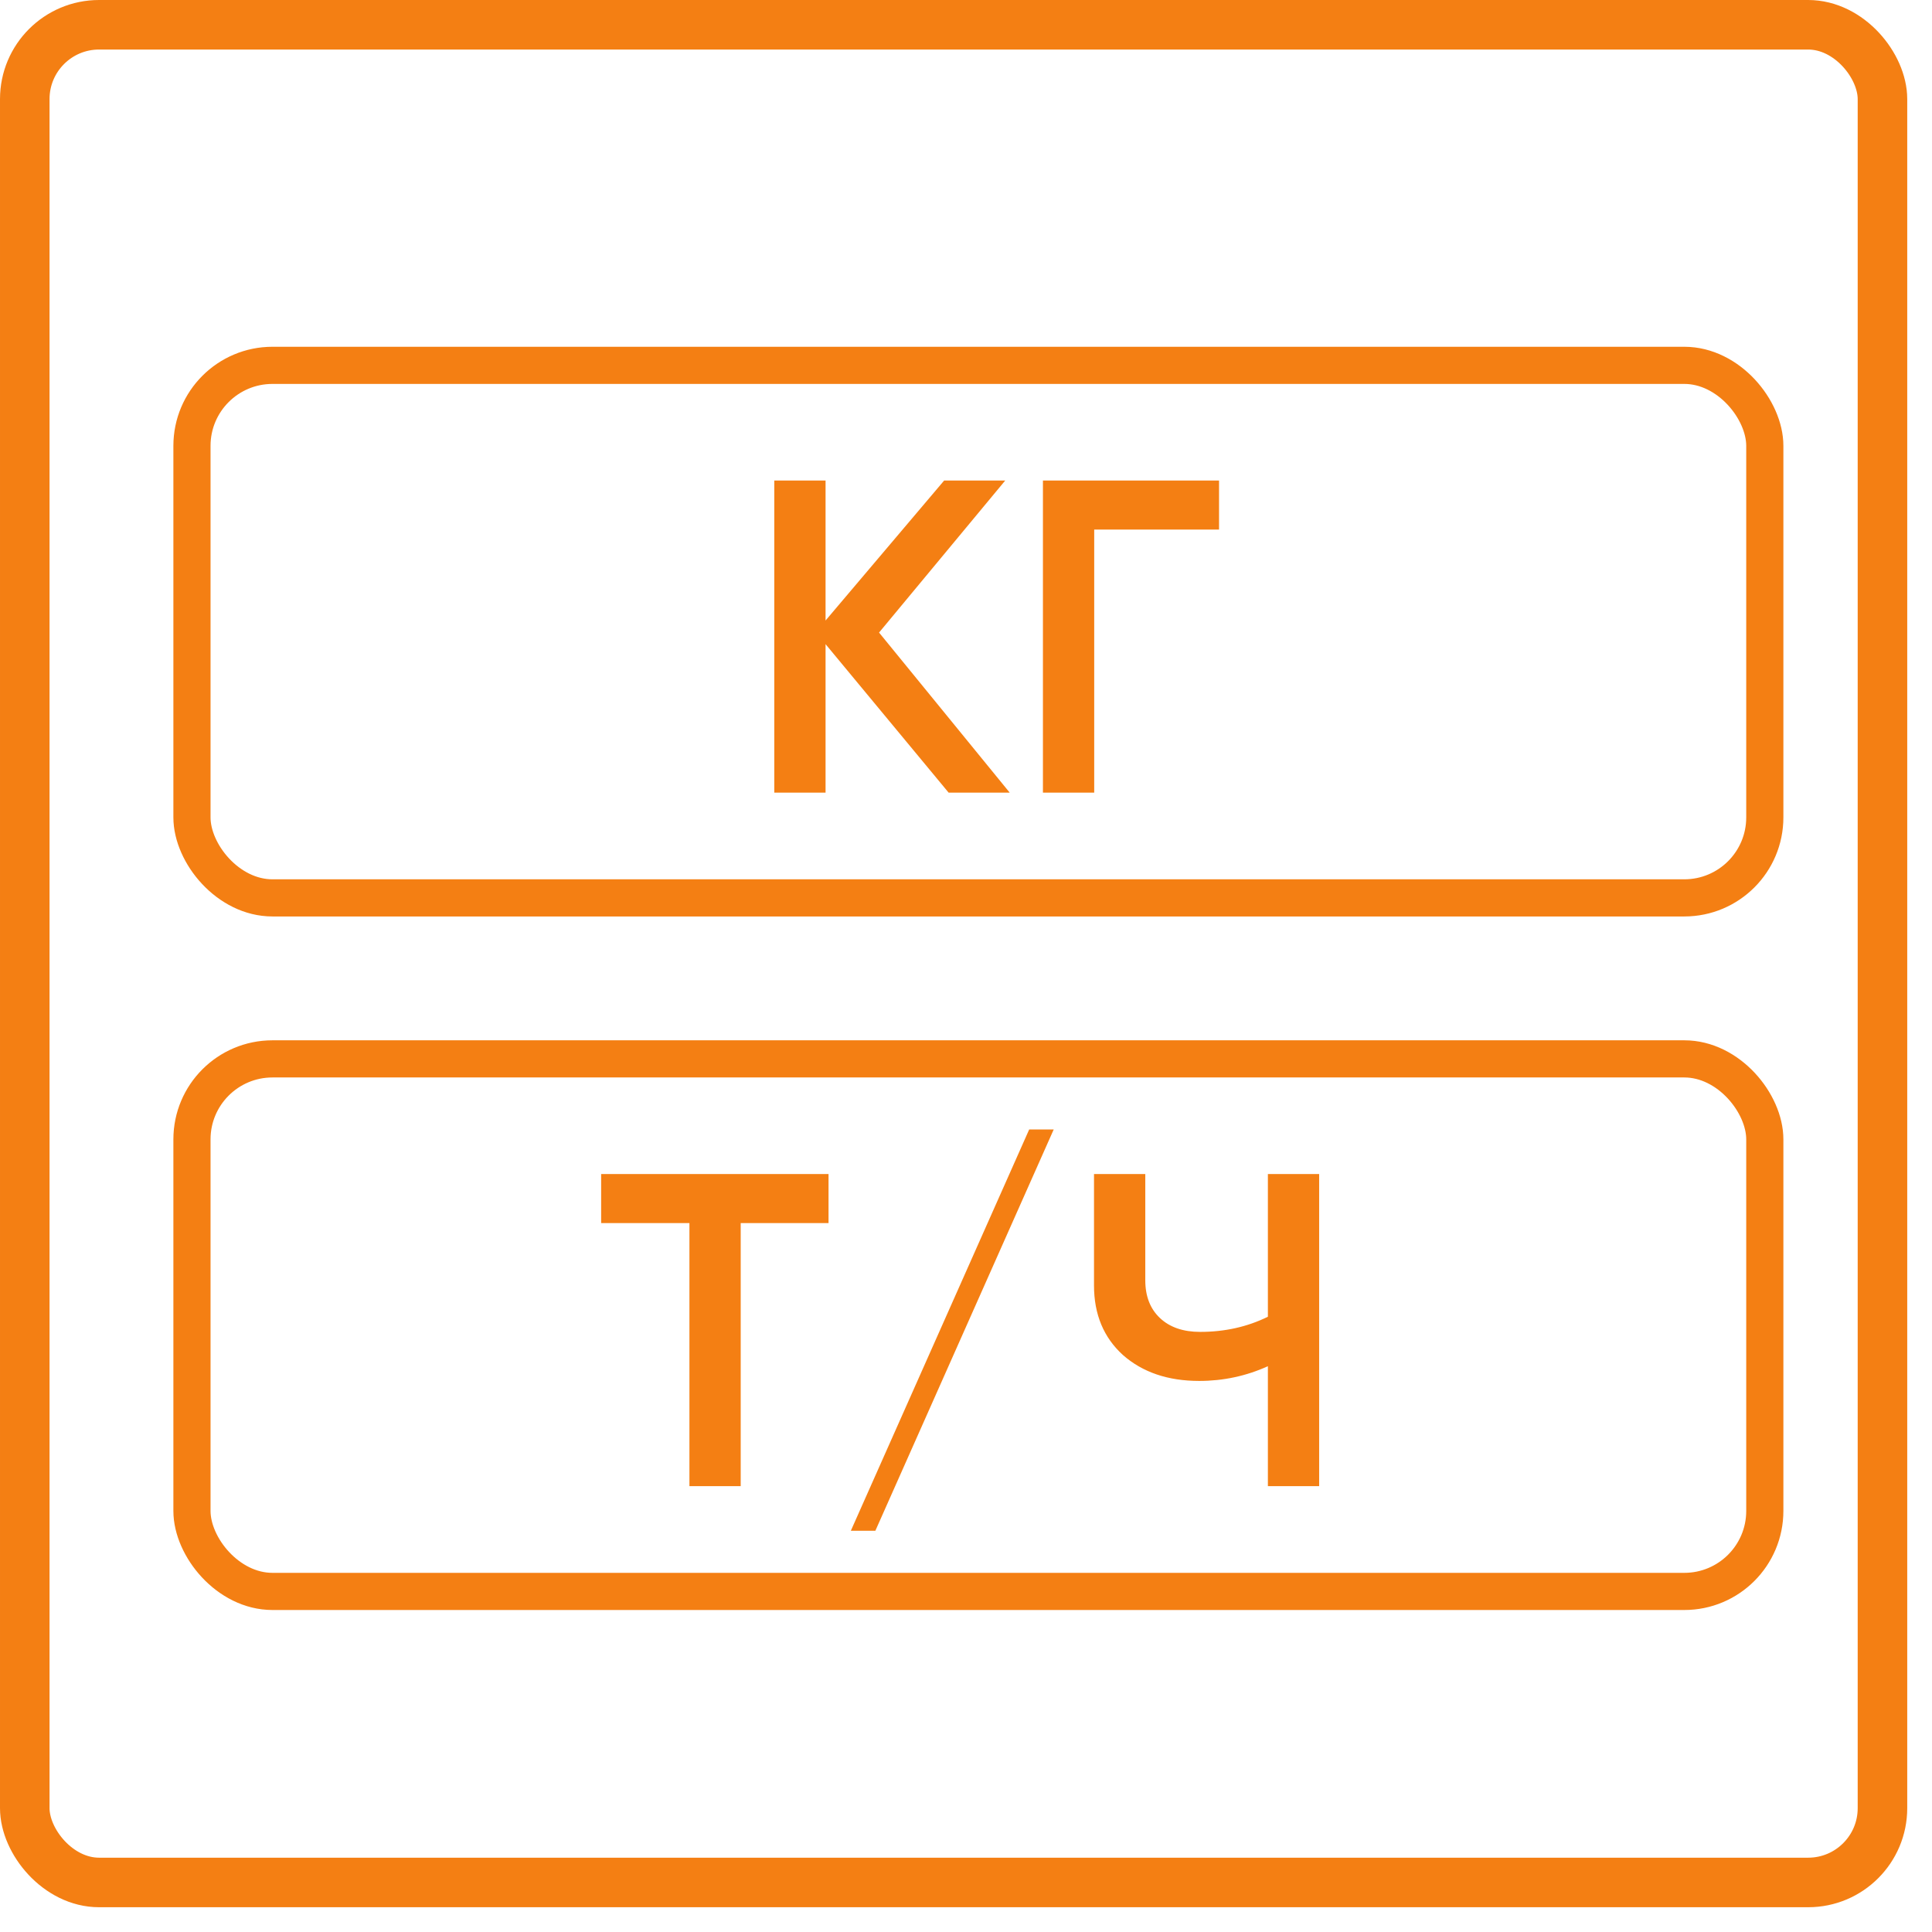 <svg width="78" height="78" viewBox="0 0 78 78" fill="none" xmlns="http://www.w3.org/2000/svg">
<rect x="1" y="1" width="75" height="75" rx="3" stroke="#F47F13" stroke-width="2"/>
<rect x="7.75" y="14.75" width="63.5" height="21.5" rx="3.25" stroke="#F47F13" stroke-width="1.5"/>
<path d="M40.764 32H38.298L33.33 26.006V32H31.26V19.4H33.33V25.052L38.118 19.4H40.584L35.49 25.538L40.764 32ZM49.216 19.4V21.38H44.176V32H42.106V19.4H49.216Z" fill="#F47F13"/>
<rect x="7.75" y="42.75" width="63.5" height="21.5" rx="3.25" stroke="#F47F13" stroke-width="1.5"/>
<path d="M33.45 47.4V49.38H29.904V60H27.834V49.38H24.27V47.4H33.45ZM35.341 61.8H34.351L41.551 45.6H42.541L35.341 61.8ZM51.188 47.4H53.258V60H51.188V55.158C50.312 55.554 49.388 55.752 48.416 55.752C47.156 55.752 46.13 55.404 45.338 54.708C44.558 54 44.168 53.064 44.168 51.9V47.4H46.238V51.684C46.238 52.332 46.436 52.842 46.832 53.214C47.228 53.586 47.768 53.772 48.452 53.772C49.448 53.772 50.36 53.568 51.188 53.16V47.4Z" fill="#F47F13"/>
</svg>
